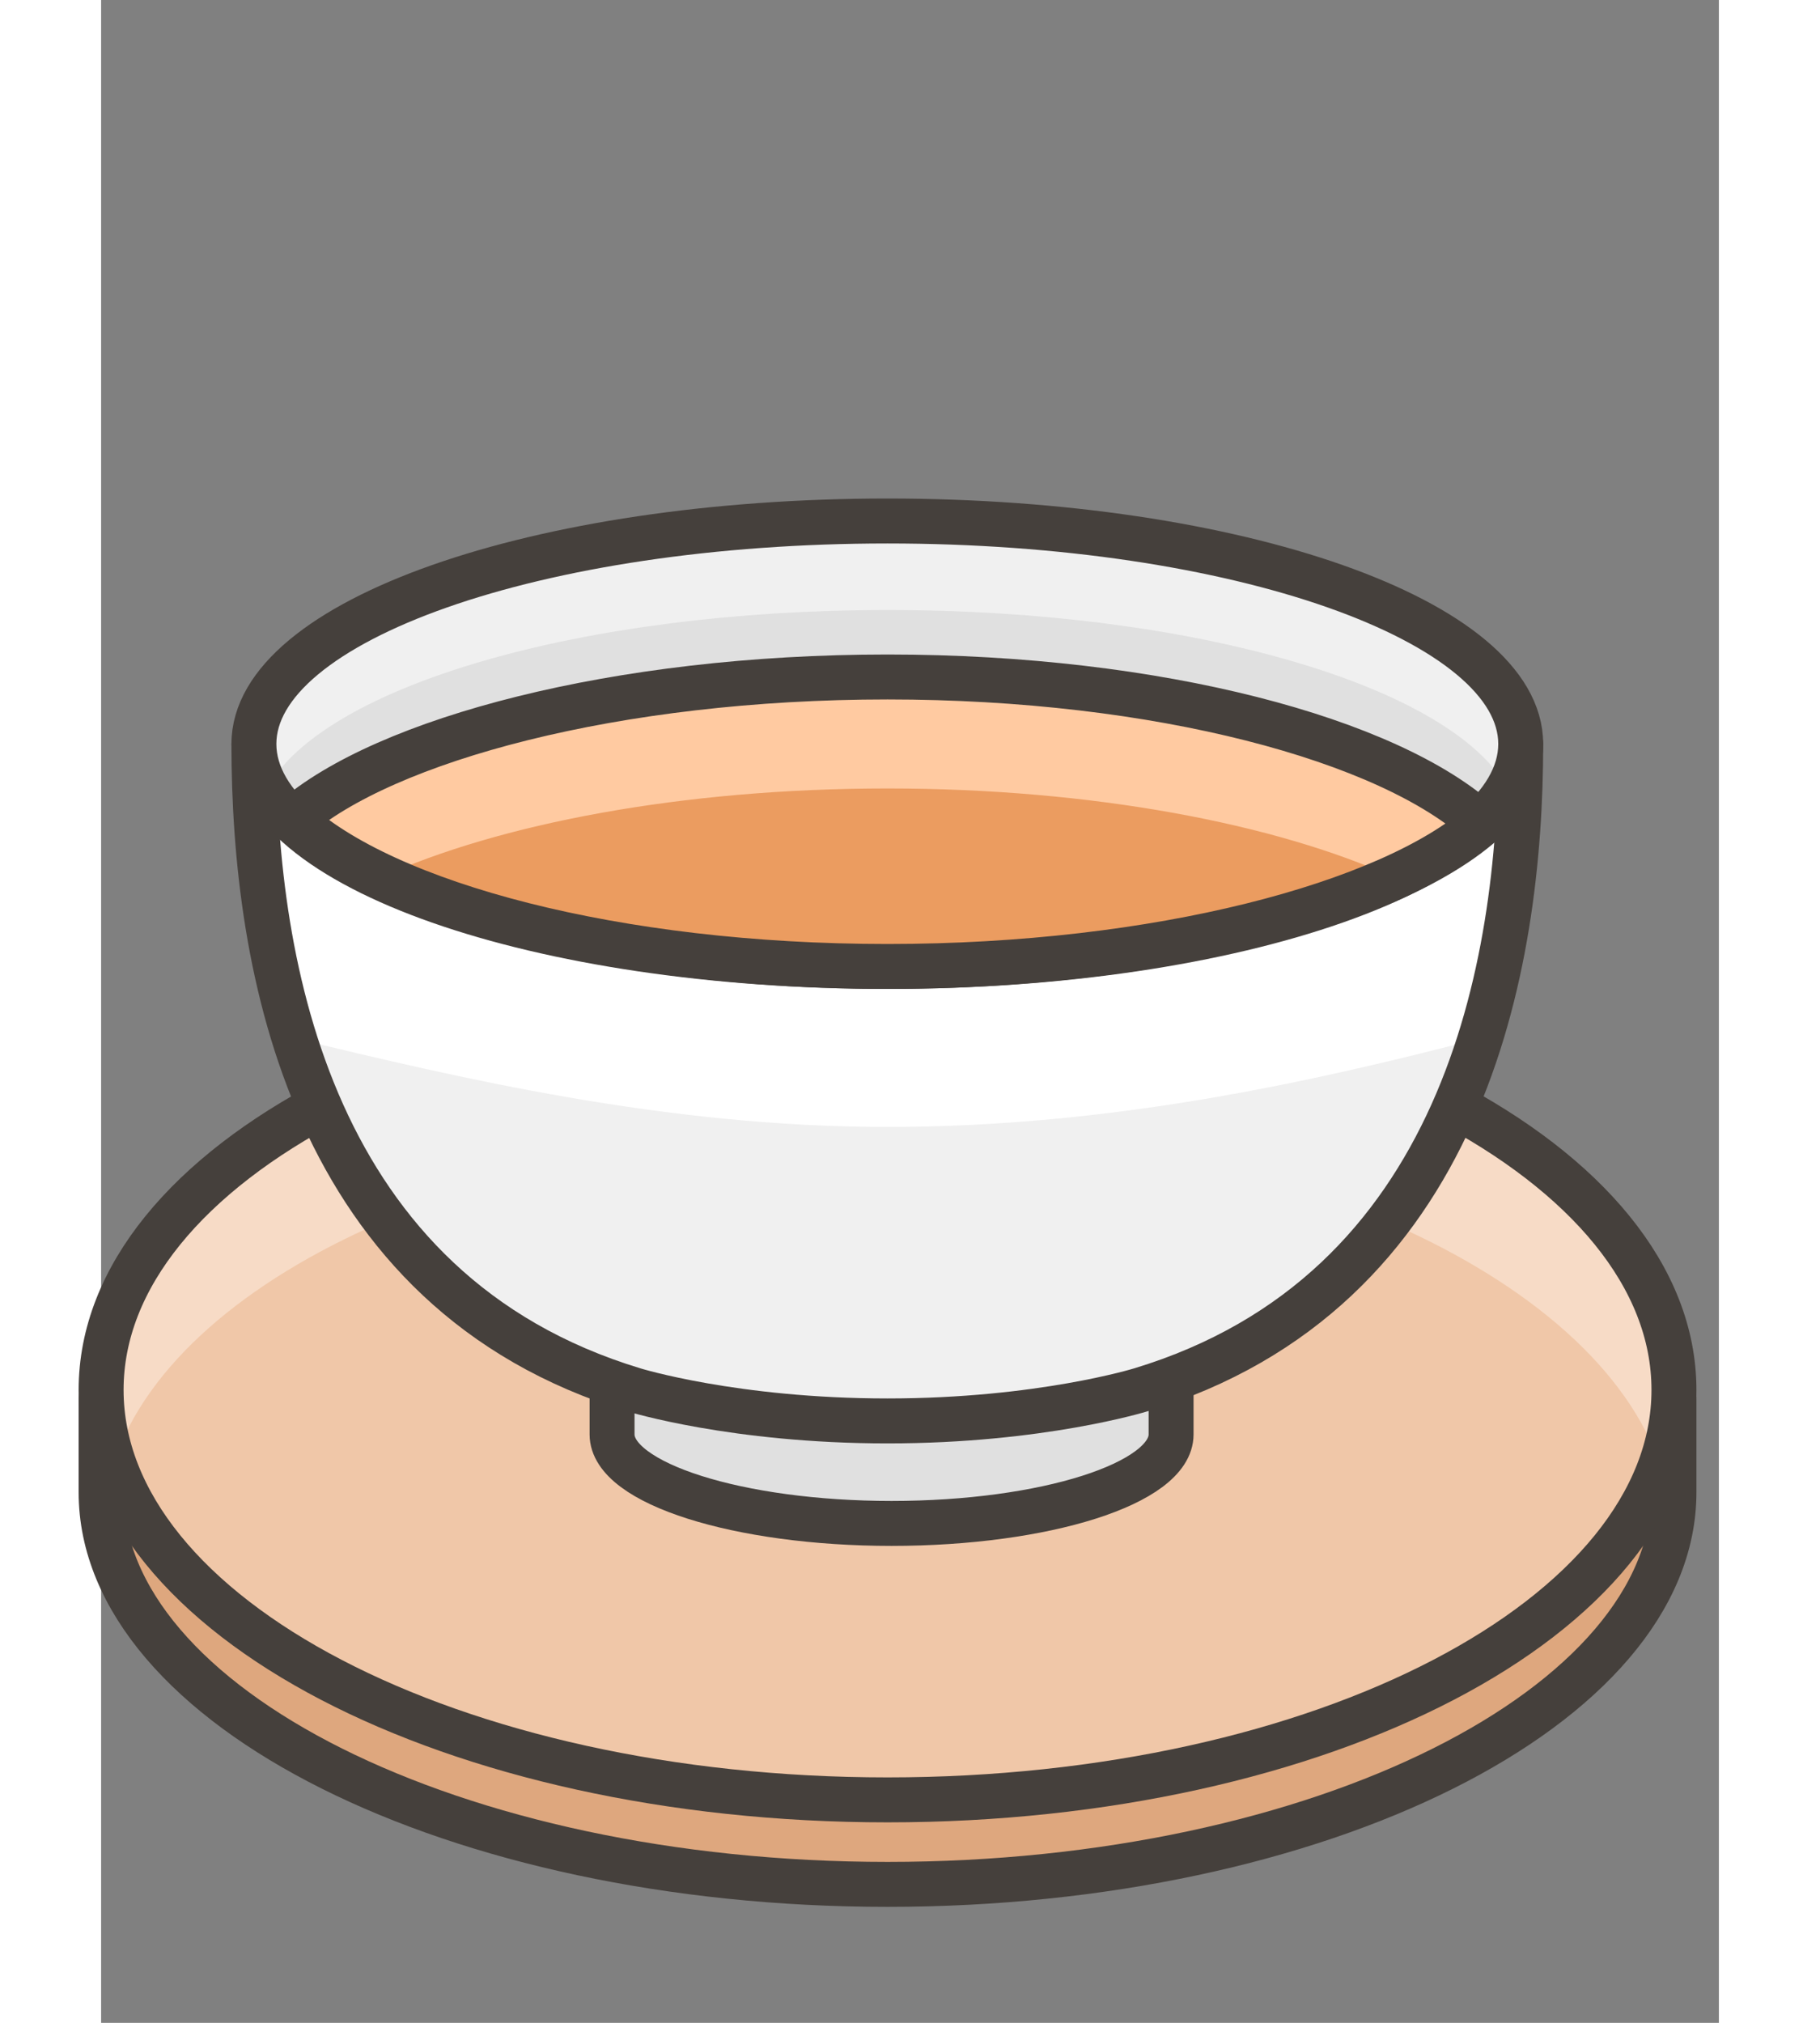 <svg width="36" height="40" viewBox="0 0 36 45" fill="none" xmlns="http://www.w3.org/2000/svg" xmlns:xlink="http://www.w3.org/1999/xlink">
	<rect x="0" y="0" width="36" height="45" fill="#808080" stroke="none"/>
	<path d="M35 33.2C35 37.96 27.12 41.92 17.5 41.92C7.87 41.92 0 37.96 0 33.2L0 31.12L35 31.12L35 33.2Z" fill="#DEA77E" fill-opacity="1" fill-rule="nonzero"/>
	<path d="M17.5 41.92C7.87 41.92 0 37.96 0 33.2L0 31.12L35 31.12L35 33.2C35 37.96 27.12 41.92 17.5 41.92Z" stroke="#45403C" stroke-opacity="1" stroke-width="1" stroke-linejoin="round"/>
	<path d="M35 30.92C35 35.96 27.16 40.04 17.5 40.04C7.83 40.04 0 35.96 0 30.92C0 25.88 7.83 21.8 17.5 21.8C27.16 21.8 35 25.88 35 30.92Z" fill="#F0C7A8" fill-opacity="1" fill-rule="evenodd"/>
	<path d="M17.5 25.07C26.05 25.07 33.25 28.34 34.7 32.61C34.9 32.11 35 31.51 35 31.02C35 25.96 27.12 21.9 17.5 21.9C7.87 21.9 0 25.87 0 30.92C0 31.51 0.09 32.01 0.29 32.51C1.75 28.24 8.94 25.07 17.5 25.07Z" fill="#F7DBC6" fill-opacity="1" fill-rule="nonzero"/>
	<path d="M17.5 40.04C7.83 40.04 0 35.96 0 30.92C0 25.88 7.83 21.8 17.5 21.8C27.16 21.8 35 25.88 35 30.92C35 35.96 27.16 40.04 17.5 40.04Z" stroke="#45403C" stroke-opacity="1" stroke-width="1" stroke-linejoin="round"/>
	<path d="M23.81 31.91C23.81 33 21 33.89 17.59 33.89C14.19 33.89 11.37 33 11.37 31.91L11.37 30.33L23.81 30.33L23.81 31.91Z" fill="#E0E0E0" fill-opacity="1" fill-rule="nonzero"/>
	<path d="M17.59 33.89C14.19 33.89 11.37 33 11.37 31.91L11.37 30.33L23.81 30.33L23.81 31.91C23.81 33 21 33.89 17.59 33.89Z" stroke="#45403C" stroke-opacity="1" stroke-width="1" stroke-linejoin="round"/>
	<path d="M31.59 16.55C31.59 21.5 30.33 28.74 23.13 30.92C23.13 30.92 20.9 31.61 17.5 31.61C14.09 31.61 11.86 30.92 11.86 30.92C4.66 28.74 3.4 21.5 3.4 16.55L31.59 16.55Z" fill="#F0F0F0" fill-opacity="1" fill-rule="nonzero"/>
	<path d="M4.27 23.09C7.97 23.98 12.54 25.07 17.5 25.07C22.45 25.07 26.92 24.08 30.72 23.09C31.4 20.81 31.59 18.53 31.59 16.55L3.4 16.55C3.4 18.53 3.59 20.91 4.27 23.09Z" fill="#FFFFFF" fill-opacity="1" fill-rule="nonzero"/>
	<path d="M23.13 30.92C23.13 30.92 20.9 31.61 17.5 31.61C14.09 31.61 11.86 30.92 11.86 30.92C4.66 28.74 3.4 21.5 3.4 16.55L31.59 16.55C31.59 21.5 30.33 28.74 23.13 30.92Z" stroke="#45403C" stroke-opacity="1" stroke-width="1" stroke-linejoin="round"/>
	<path d="M31.59 16.55C31.59 19.29 25.28 21.5 17.5 21.5C9.71 21.5 3.4 19.29 3.4 16.55C3.4 13.81 9.71 11.59 17.5 11.59C25.28 11.59 31.59 13.81 31.59 16.55Z" fill="#E0E0E0" fill-opacity="1" fill-rule="evenodd"/>
	<path d="M17.5 13.57C24.3 13.57 30.04 15.26 31.3 17.54C31.5 17.24 31.59 16.85 31.59 16.55C31.59 13.77 25.27 11.59 17.5 11.59C9.72 11.59 3.4 13.77 3.4 16.55C3.4 16.85 3.5 17.24 3.69 17.54C4.95 15.26 10.69 13.57 17.5 13.57Z" fill="#F0F0F0" fill-opacity="1" fill-rule="nonzero"/>
	<path d="M17.5 21.5C9.71 21.5 3.4 19.29 3.4 16.55C3.4 13.81 9.71 11.59 17.5 11.59C25.28 11.59 31.59 13.81 31.59 16.55C31.59 19.29 25.28 21.5 17.5 21.5Z" stroke="#45403C" stroke-opacity="1" stroke-width="1" stroke-linejoin="round"/>
	<path d="M17.5 15.06C11.47 15.06 6.31 16.45 4.27 18.23C6.31 20.12 11.47 21.5 17.5 21.5C23.52 21.5 28.67 20.12 30.72 18.33C28.67 16.45 23.52 15.06 17.5 15.06Z" fill="#EB9C60" fill-opacity="1" fill-rule="nonzero"/>
	<path d="M17.5 17.54C22.06 17.54 26.15 18.33 28.77 19.52C29.55 19.13 30.23 18.73 30.72 18.33C28.67 16.45 23.62 15.16 17.5 15.16C11.37 15.16 6.31 16.55 4.27 18.33C4.76 18.83 5.44 19.22 6.22 19.52C8.84 18.33 12.92 17.54 17.5 17.54Z" fill="#FFCAA1" fill-opacity="1" fill-rule="nonzero"/>
	<path d="M4.27 18.23C6.31 20.12 11.47 21.5 17.5 21.5C23.52 21.5 28.67 20.12 30.72 18.33C28.67 16.45 23.52 15.06 17.5 15.06C11.47 15.06 6.31 16.45 4.27 18.23Z" stroke="#45403C" stroke-opacity="1" stroke-width="1" stroke-linejoin="round"/>
</svg>
